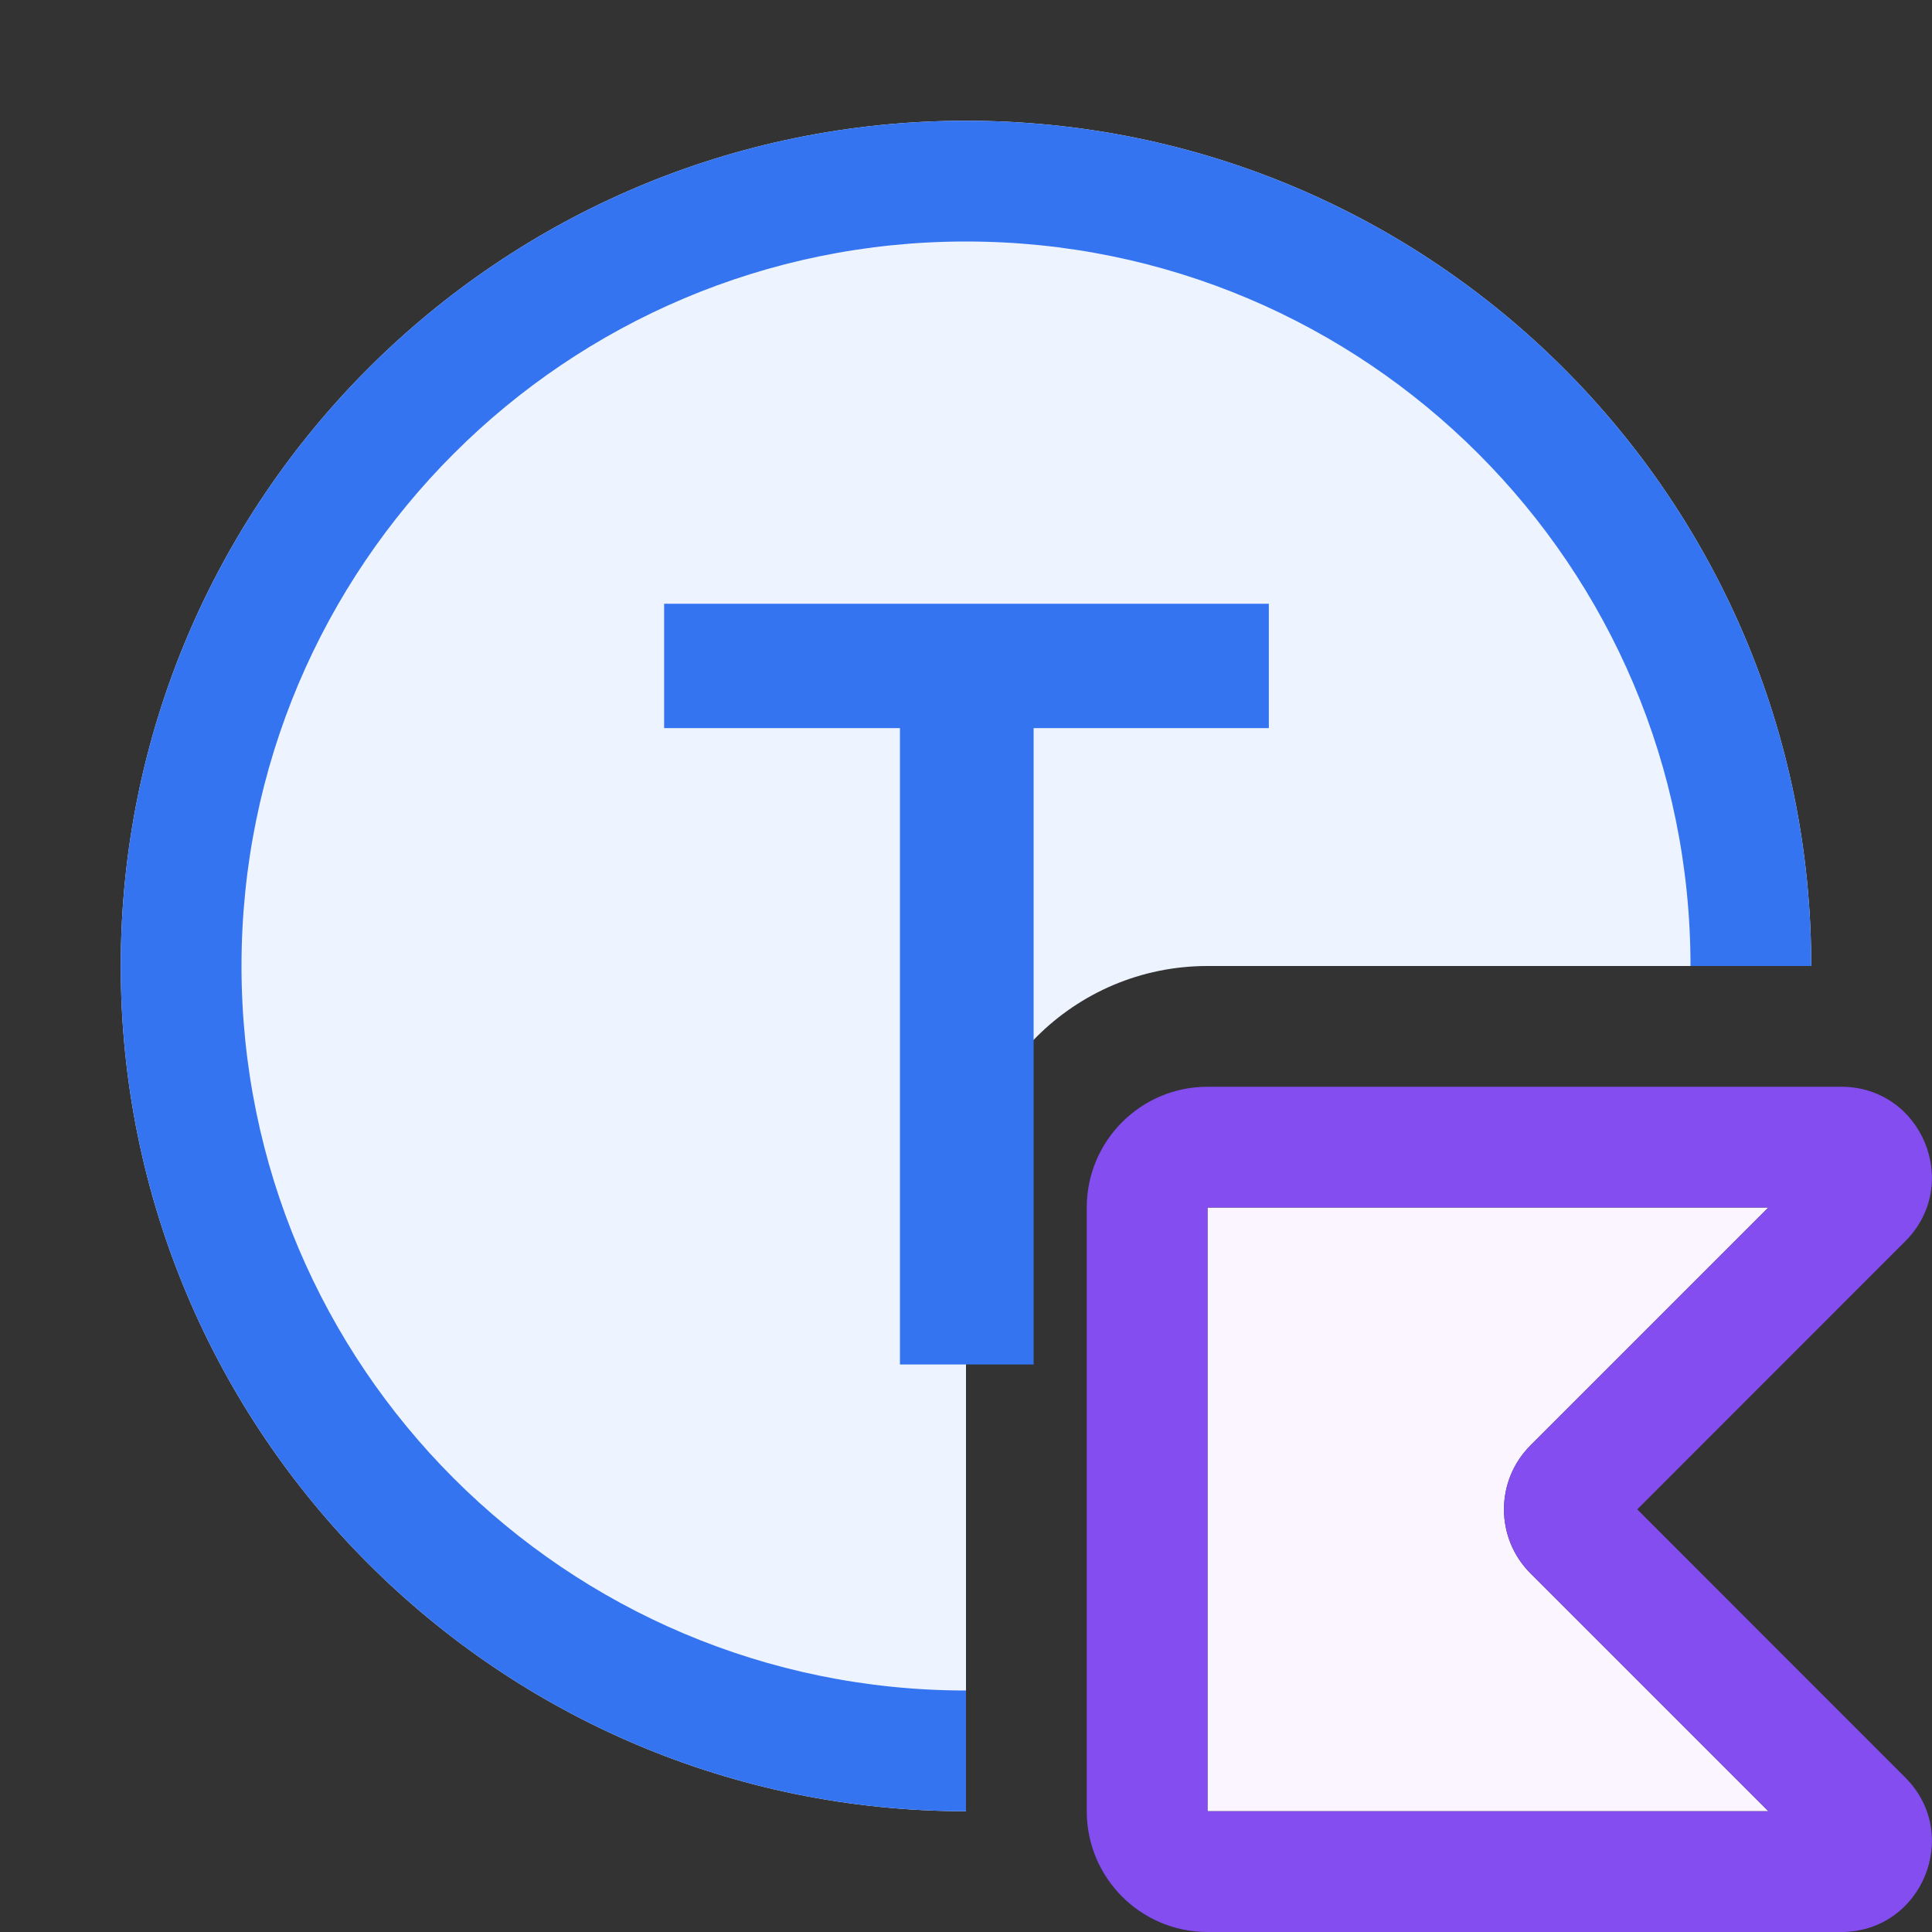 <!-- Copyright 2000-2023 JetBrains s.r.o. and contributors. Use of this source code is governed by the Apache 2.0 license. -->
<svg width="16" height="16" viewBox="0 0 16 16" fill="none" xmlns="http://www.w3.org/2000/svg">
<rect x="0" y="0" width="16" height="16" fill="#333333" stroke="none"/>
<path d="M10 10H14.645L12.675 11.97C12.382 12.263 12.382 12.737 12.675 13.03L14.645 15H10V10Z" fill="#FAF5FF"/>
<path fill-rule="evenodd" clip-rule="evenodd" d="M9 10C9 9.448 9.448 9 10 9H15.248C15.916 9 16.251 9.808 15.778 10.28L13.559 12.5L15.778 14.72C16.251 15.192 15.916 16 15.248 16H10C9.448 16 9 15.552 9 15V10ZM14.645 10L10 10V15H14.645L12.675 13.03C12.382 12.737 12.382 12.263 12.675 11.97L14.645 10Z" fill="#834DF0"/>
<path d="M15 8C15 4.134 11.866 1 8 1C4.134 1 1 4.134 1 8C1 11.866 4.134 15 8 15V10C8 8.895 8.895 8 10 8H15Z" fill="#EDF3FF"/>
<path d="M8 14C4.686 14 2 11.314 2 8C2 4.686 4.686 2 8 2C11.314 2 14 4.686 14 8H15C15 4.134 11.866 1 8 1C4.134 1 1 4.134 1 8C1 11.866 4.134 15 8 15V14Z" fill="#3574F0"/>
<path d="M5.5 6.03V5H10.508V6.03H8.56V11.3H7.453V6.03H5.5Z" fill="#3574F0"/>
</svg>
